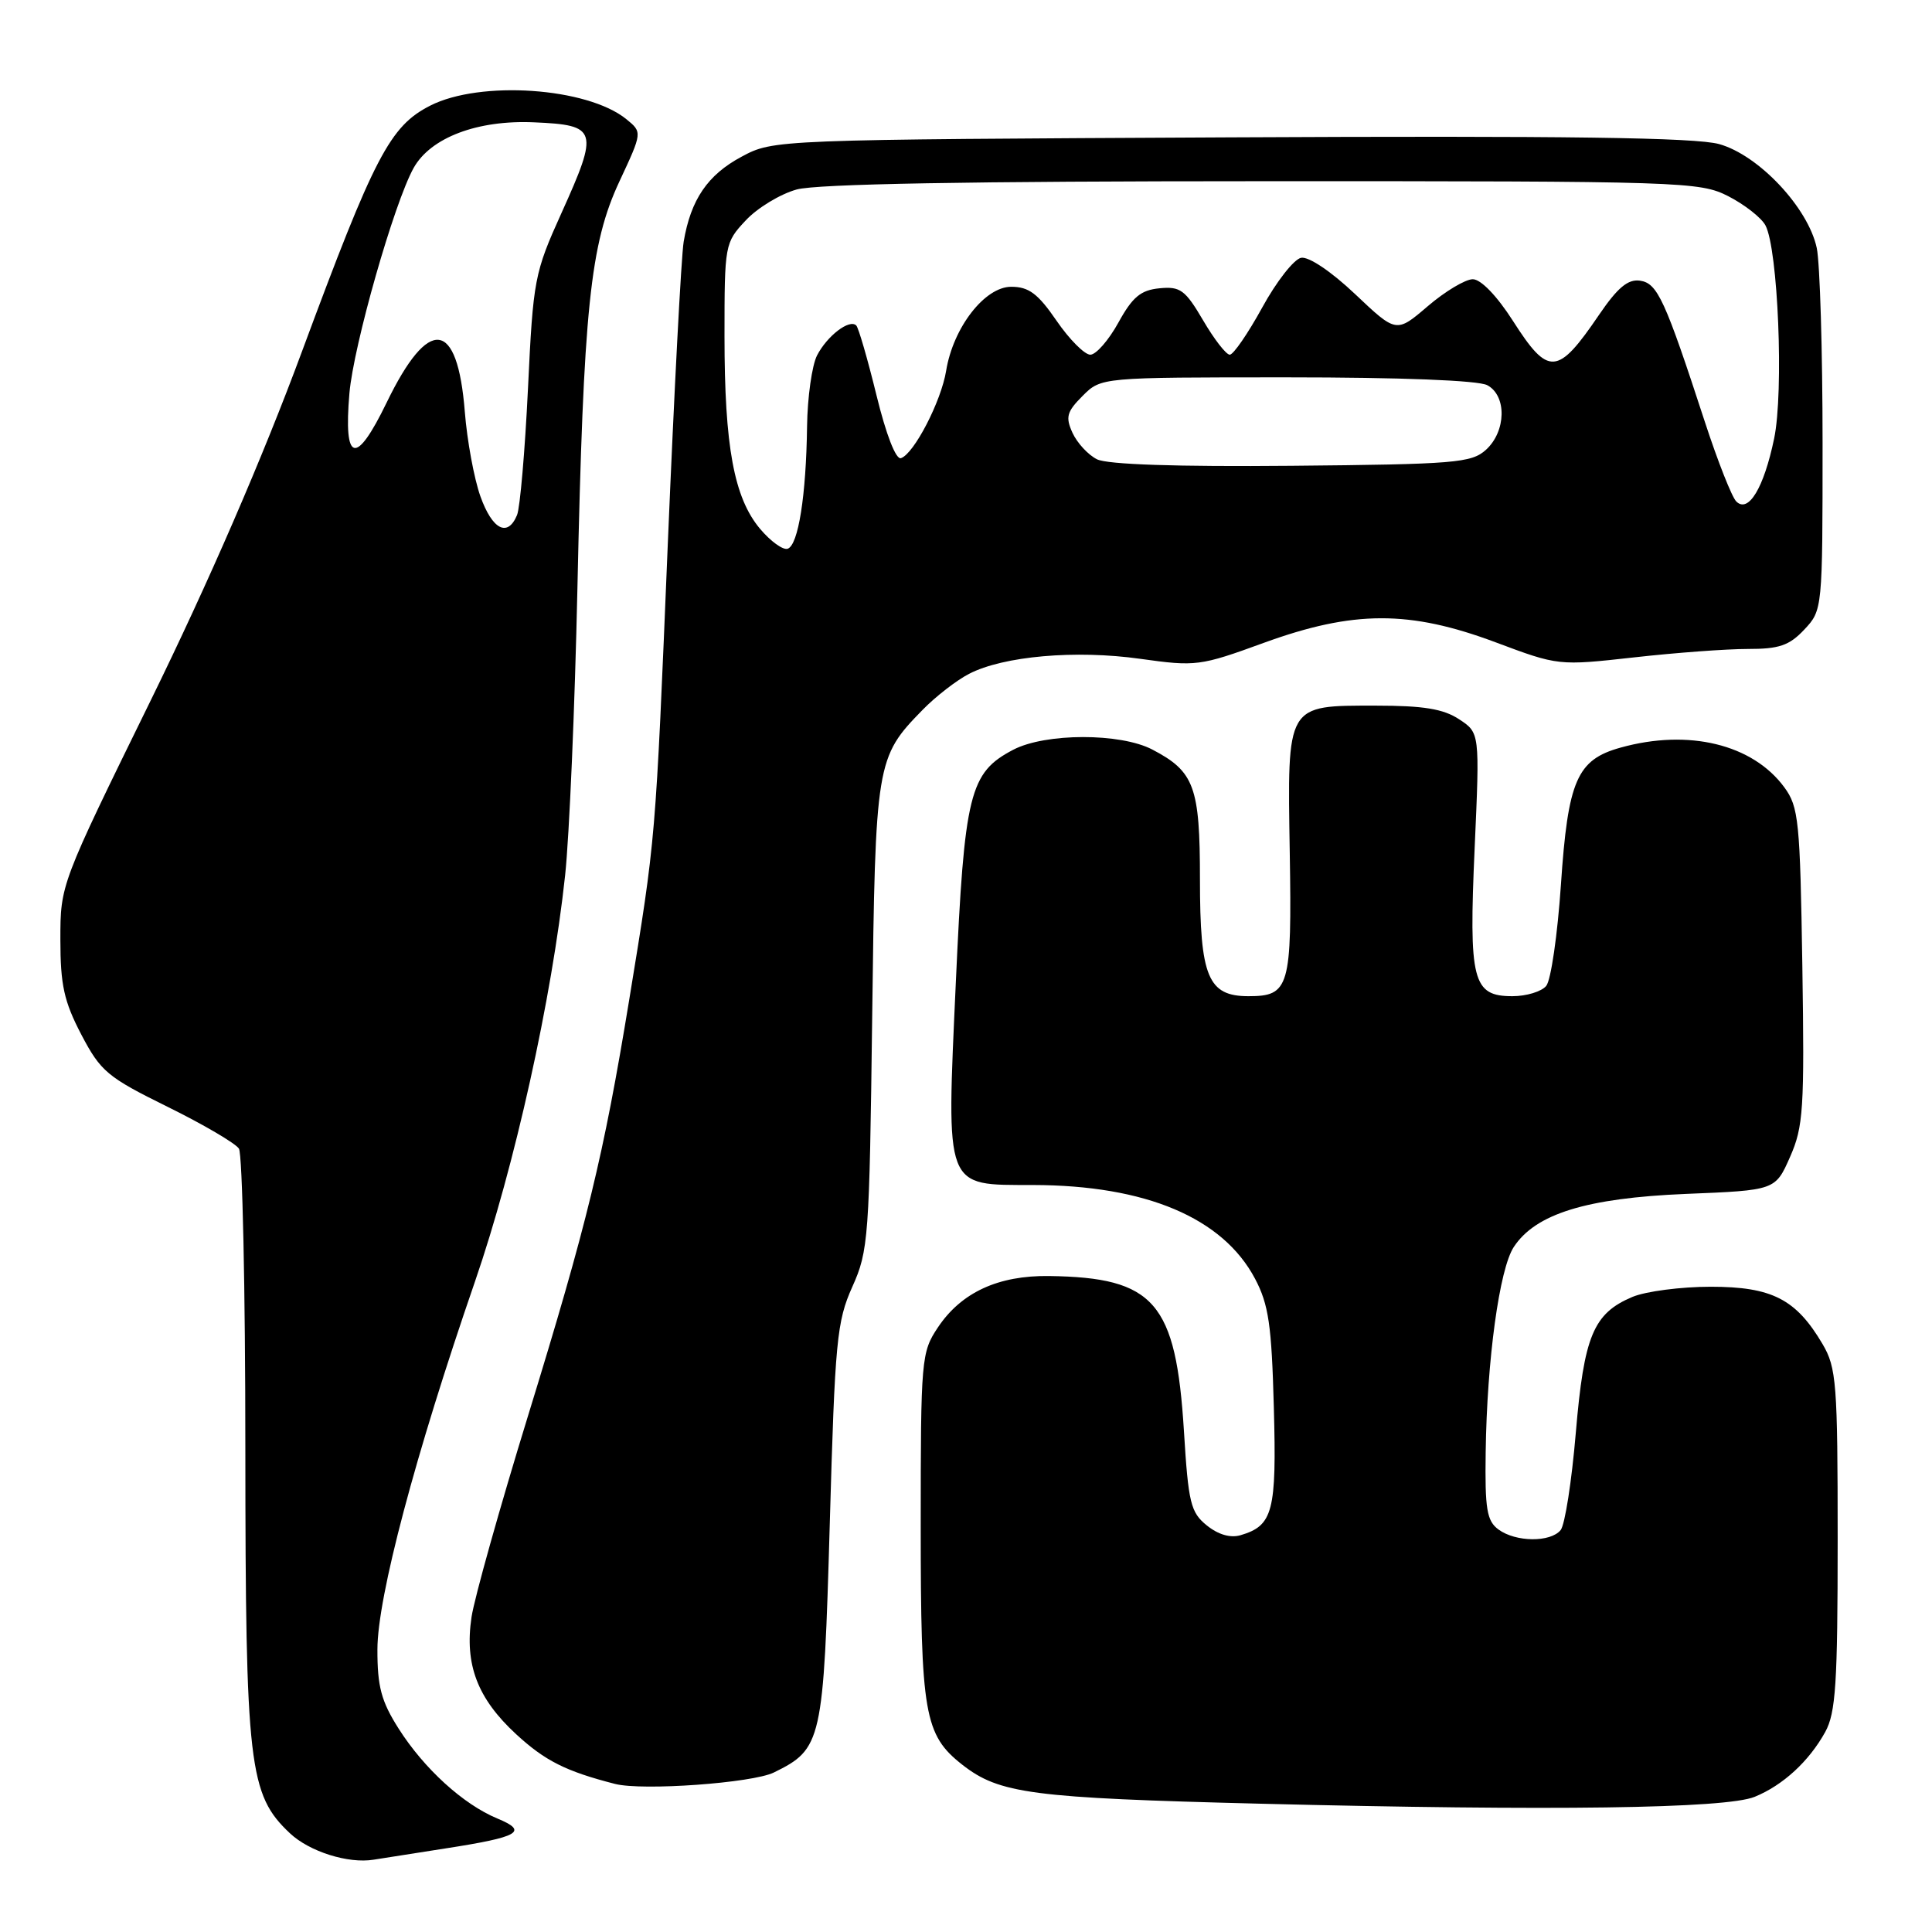 <?xml version="1.0" encoding="UTF-8" standalone="no"?>
<!DOCTYPE svg PUBLIC "-//W3C//DTD SVG 1.1//EN" "http://www.w3.org/Graphics/SVG/1.1/DTD/svg11.dtd" >
<svg xmlns="http://www.w3.org/2000/svg" xmlns:xlink="http://www.w3.org/1999/xlink" version="1.1" viewBox="0 0 256 256">
 <g >
 <path fill="currentColor"
d=" M 59.00 244.93 C 68.81 243.41 70.08 242.69 65.90 240.96 C 61.39 239.09 56.20 234.37 52.82 229.05 C 50.52 225.43 50.00 223.49 50.01 218.55 C 50.02 211.63 55.00 192.82 62.93 169.83 C 68.19 154.56 73.12 132.35 74.88 116.00 C 75.44 110.78 76.17 93.68 76.51 78.00 C 77.31 40.82 78.19 32.35 82.09 24.01 C 85.12 17.52 85.12 17.52 82.98 15.78 C 77.80 11.59 63.63 10.62 57.00 14.00 C 51.67 16.72 49.63 20.63 40.04 46.50 C 34.79 60.69 27.65 77.15 19.95 92.85 C 8.01 117.19 8.00 117.20 8.00 124.49 C 8.00 130.51 8.48 132.69 10.77 137.08 C 13.34 141.98 14.22 142.72 22.19 146.65 C 26.94 148.99 31.20 151.49 31.66 152.20 C 32.12 152.92 32.51 170.82 32.51 192.00 C 32.53 234.01 32.97 237.80 38.42 242.92 C 41.00 245.35 46.14 246.97 49.50 246.42 C 50.60 246.24 54.88 245.57 59.00 244.93 Z  M 232.50 238.09 C 236.25 236.56 239.70 233.39 241.85 229.50 C 243.25 226.96 243.50 223.06 243.50 204.00 C 243.50 183.30 243.34 181.23 241.50 178.10 C 237.99 172.14 234.79 170.50 226.68 170.50 C 222.73 170.50 218.06 171.11 216.30 171.85 C 211.12 174.04 209.89 177.01 208.80 189.88 C 208.26 196.27 207.36 202.06 206.79 202.75 C 205.43 204.39 200.86 204.35 198.56 202.67 C 197.01 201.53 196.75 199.98 196.86 192.42 C 197.03 180.17 198.68 168.14 200.58 165.24 C 203.47 160.83 210.22 158.75 223.36 158.20 C 235.24 157.72 235.24 157.72 237.19 153.30 C 238.96 149.29 239.11 146.96 238.82 128.01 C 238.52 108.76 238.34 106.92 236.43 104.32 C 232.24 98.62 223.75 96.55 214.74 99.06 C 208.95 100.66 207.76 103.41 206.83 117.24 C 206.38 123.86 205.51 129.89 204.88 130.64 C 204.26 131.39 202.25 132.00 200.41 132.00 C 195.12 132.00 194.61 129.99 195.40 112.35 C 196.08 97.10 196.08 97.10 193.33 95.30 C 191.25 93.93 188.60 93.50 182.33 93.50 C 170.37 93.50 170.58 93.15 170.90 113.02 C 171.19 130.84 170.85 132.00 165.43 132.00 C 160.06 132.00 159.00 129.44 159.00 116.50 C 159.00 104.24 158.26 102.23 152.69 99.32 C 148.45 97.10 138.53 97.12 134.27 99.34 C 128.46 102.38 127.79 105.09 126.65 130.22 C 125.40 157.87 125.07 156.99 136.90 157.02 C 151.82 157.05 162.03 161.36 166.30 169.44 C 168.10 172.85 168.50 175.57 168.79 186.50 C 169.17 200.29 168.68 202.15 164.39 203.42 C 163.04 203.82 161.42 203.35 159.90 202.12 C 157.77 200.40 157.46 199.14 156.88 189.66 C 155.82 172.54 152.98 169.27 139.00 169.08 C 132.27 168.99 127.37 171.25 124.27 175.90 C 122.08 179.18 122.00 180.05 122.00 202.18 C 122.00 227.09 122.48 229.88 127.49 233.82 C 132.41 237.68 136.68 238.24 167.00 239.00 C 205.66 239.97 228.68 239.65 232.50 238.09 Z  M 102.53 234.87 C 108.92 231.74 109.12 230.83 109.95 201.88 C 110.64 177.61 110.88 175.10 112.94 170.50 C 115.08 165.74 115.20 164.03 115.57 134.70 C 115.99 100.97 116.09 100.36 122.24 94.07 C 123.96 92.30 126.74 90.15 128.40 89.29 C 132.96 86.93 142.53 86.09 151.11 87.30 C 158.47 88.33 159.02 88.26 167.46 85.18 C 179.34 80.86 186.76 80.84 198.18 85.11 C 206.48 88.22 206.52 88.22 216.50 87.11 C 222.00 86.49 228.78 85.99 231.58 85.99 C 235.74 86.00 237.09 85.54 239.08 83.42 C 241.49 80.85 241.50 80.76 241.50 58.67 C 241.50 46.48 241.15 34.86 240.73 32.86 C 239.59 27.52 233.04 20.55 227.79 19.09 C 224.64 18.22 207.49 17.98 163.00 18.20 C 102.50 18.50 102.50 18.50 98.27 20.76 C 93.76 23.17 91.53 26.45 90.59 32.03 C 90.27 33.94 89.33 51.92 88.49 72.00 C 86.84 111.82 86.92 110.81 83.37 132.50 C 79.97 153.22 77.81 162.10 69.97 187.59 C 66.23 199.74 62.86 211.75 62.48 214.27 C 61.54 220.55 63.26 225.06 68.39 229.79 C 72.22 233.32 74.98 234.71 81.50 236.38 C 85.13 237.31 99.68 236.26 102.53 234.87 Z  M 63.65 65.75 C 62.82 63.41 61.89 58.37 61.59 54.56 C 60.62 42.28 56.81 41.84 51.23 53.35 C 47.15 61.76 45.51 61.35 46.30 52.11 C 46.85 45.75 52.22 26.90 54.81 22.25 C 57.06 18.23 63.27 15.87 70.79 16.21 C 79.17 16.57 79.37 17.22 74.41 28.20 C 70.81 36.16 70.65 37.01 69.96 51.48 C 69.56 59.74 68.91 67.29 68.51 68.25 C 67.27 71.24 65.23 70.19 63.65 65.75 Z  M 100.71 70.07 C 97.26 65.96 96.00 59.16 96.00 44.56 C 96.00 32.41 96.04 32.16 98.81 29.21 C 100.35 27.55 103.39 25.71 105.56 25.11 C 108.20 24.37 128.52 24.01 167.29 24.01 C 223.14 24.00 225.21 24.07 229.01 26.00 C 231.17 27.11 233.38 28.84 233.93 29.86 C 235.60 33.00 236.38 51.90 235.08 58.12 C 233.72 64.65 231.68 68.04 230.07 66.45 C 229.48 65.87 227.62 61.15 225.92 55.95 C 220.61 39.67 219.63 37.53 217.31 37.19 C 215.72 36.96 214.35 38.10 211.90 41.69 C 206.38 49.81 205.18 49.89 200.46 42.50 C 198.34 39.19 196.22 37.00 195.15 37.00 C 194.17 37.00 191.48 38.61 189.19 40.57 C 185.02 44.14 185.02 44.14 179.57 38.98 C 176.38 35.96 173.41 33.97 172.40 34.16 C 171.45 34.35 169.13 37.31 167.25 40.75 C 165.36 44.19 163.43 47.00 162.95 47.00 C 162.47 47.00 160.88 44.95 159.42 42.45 C 157.05 38.41 156.39 37.93 153.64 38.20 C 151.15 38.44 150.06 39.35 148.19 42.75 C 146.90 45.09 145.23 47.00 144.47 47.00 C 143.72 47.00 141.70 44.98 140.00 42.50 C 137.53 38.90 136.32 38.00 133.99 38.00 C 130.48 38.00 126.30 43.41 125.37 49.12 C 124.72 53.16 121.11 60.14 119.38 60.71 C 118.71 60.93 117.41 57.58 116.14 52.38 C 114.97 47.60 113.76 43.43 113.46 43.13 C 112.56 42.23 109.60 44.50 108.26 47.10 C 107.59 48.42 106.99 52.65 106.94 56.50 C 106.82 65.65 105.78 72.24 104.37 72.71 C 103.75 72.92 102.11 71.73 100.71 70.07 Z  M 145.36 60.86 C 144.19 60.28 142.73 58.70 142.11 57.35 C 141.16 55.26 141.35 54.56 143.46 52.45 C 145.91 50.00 145.91 50.00 170.52 50.00 C 185.57 50.00 195.88 50.40 197.07 51.04 C 199.68 52.43 199.58 57.16 196.90 59.60 C 194.97 61.34 192.82 61.52 171.15 61.72 C 155.93 61.86 146.74 61.55 145.36 60.86 Z "/>
</g>
</svg>